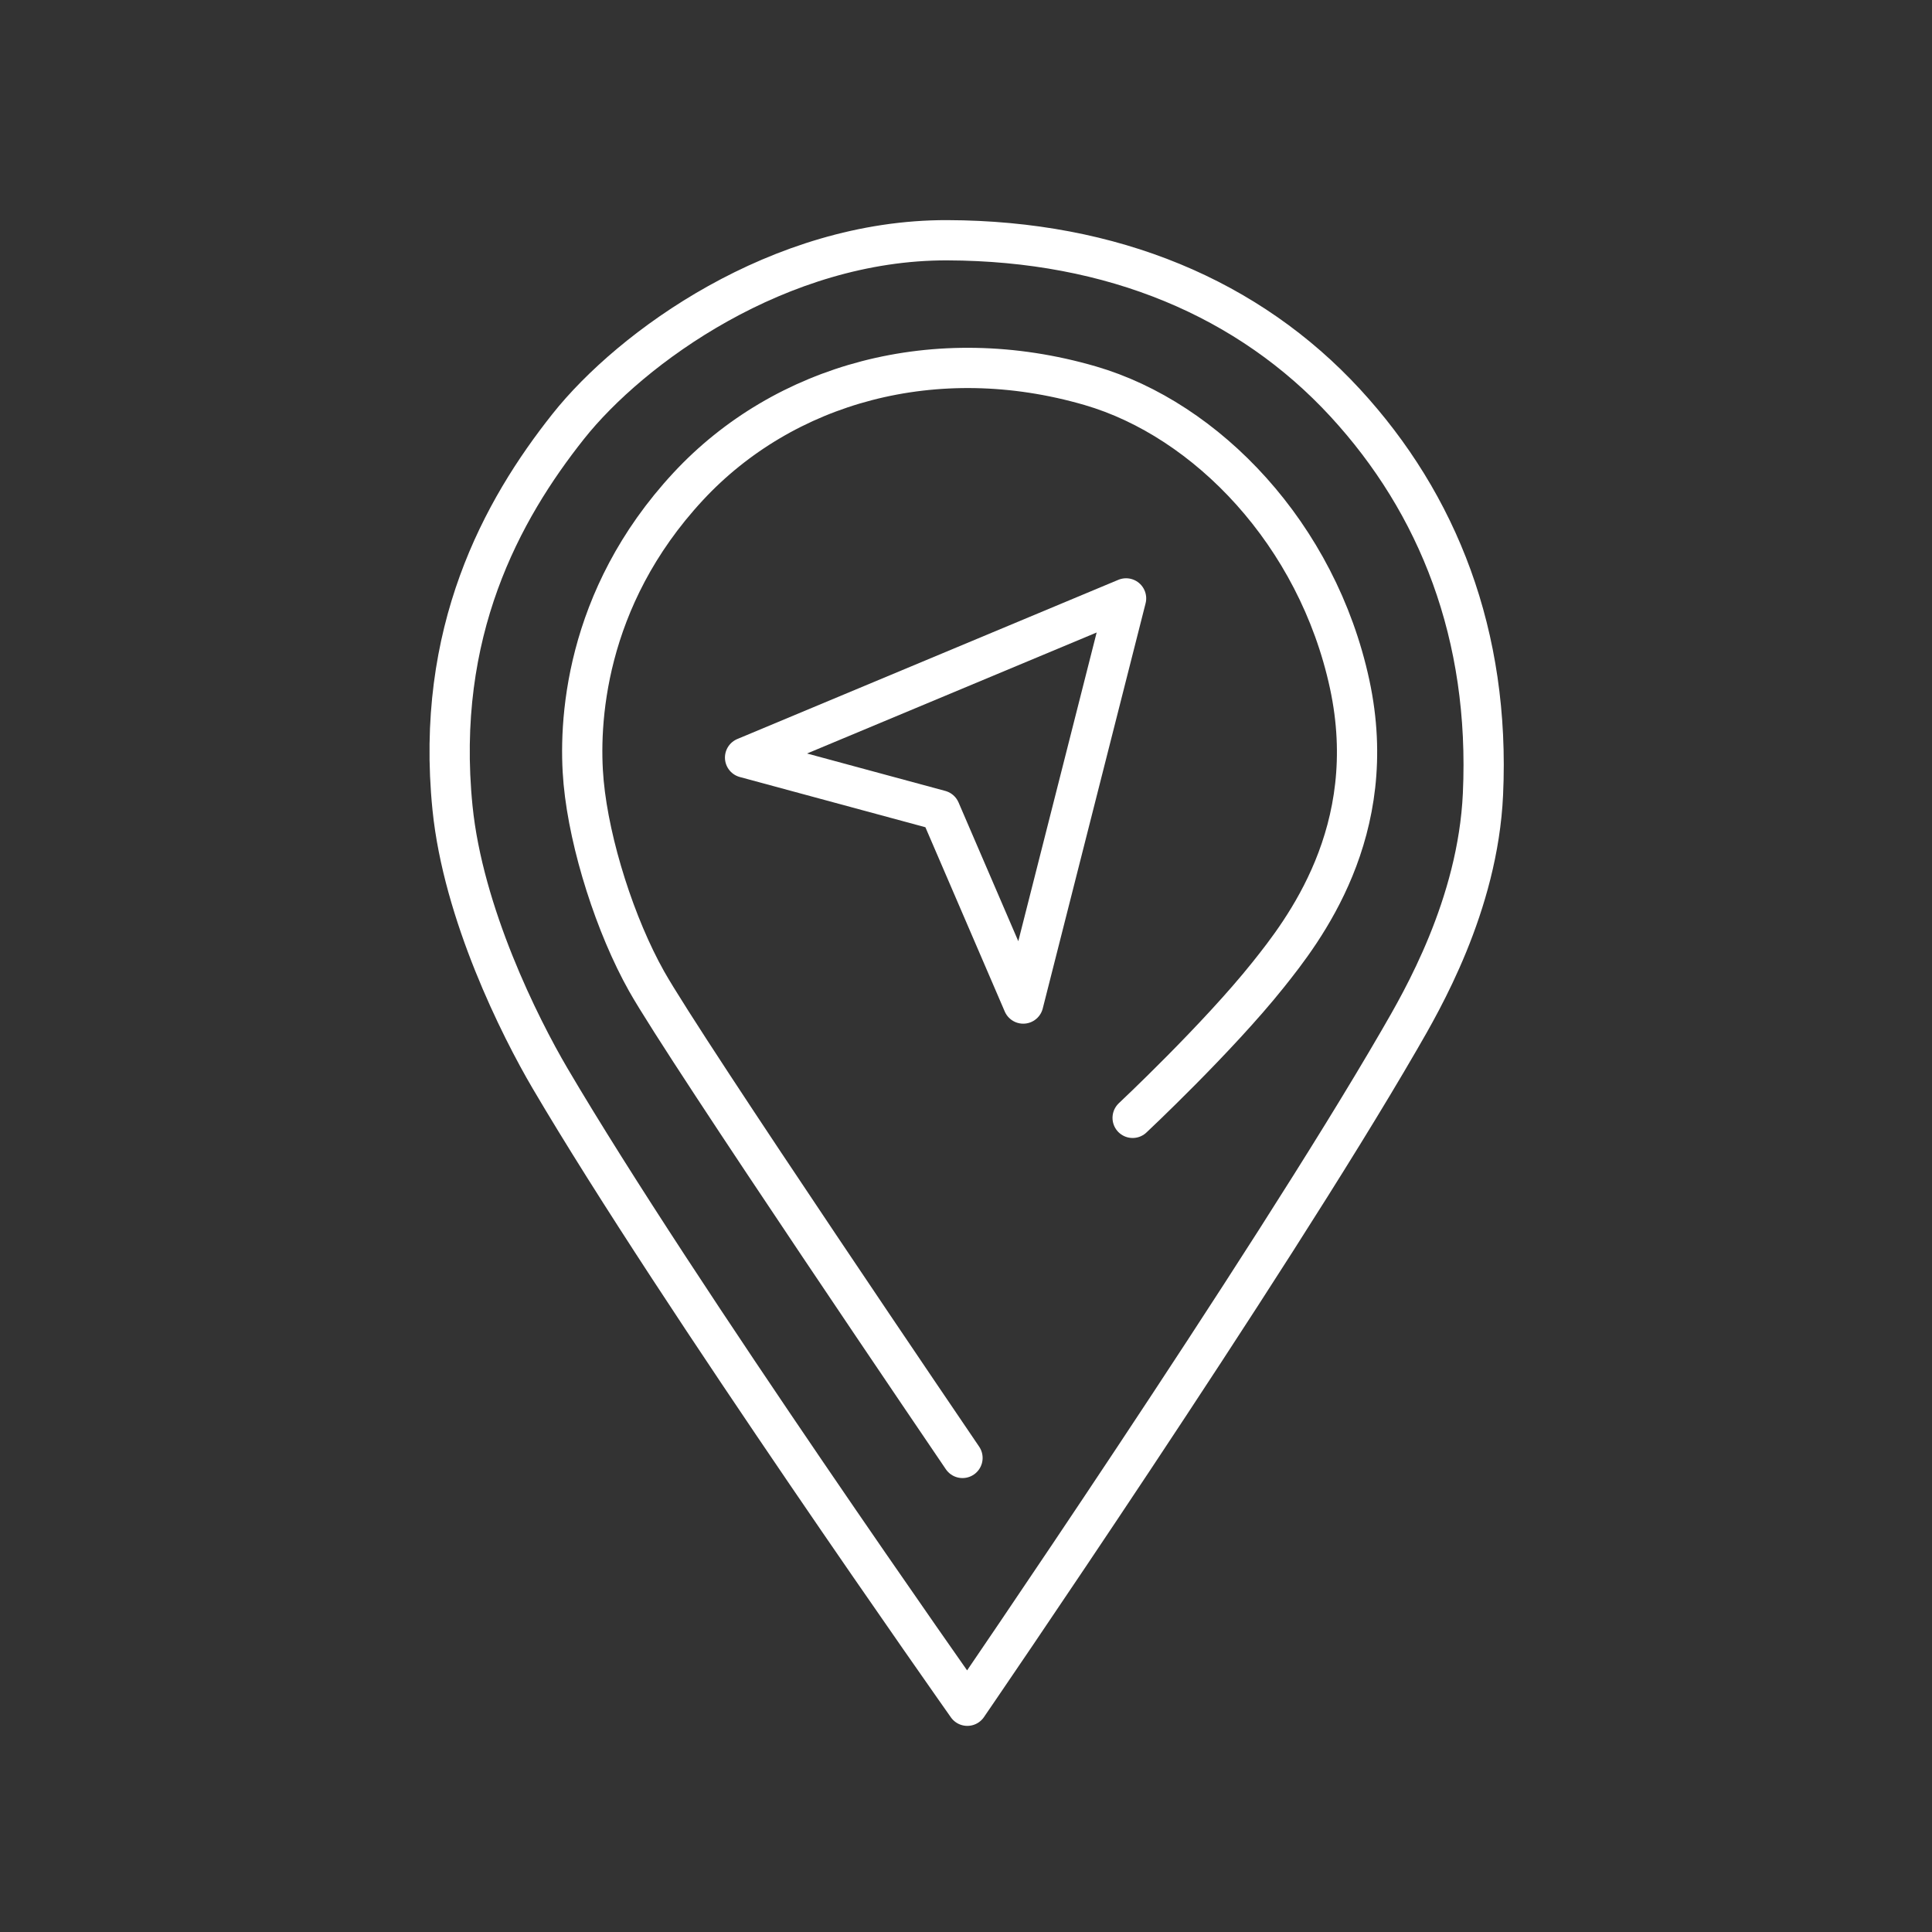 <?xml version="1.0" encoding="UTF-8" standalone="no"?>
<svg
   id="Layer_1"
   data-name="Layer 1"
   version="1.1"
   viewBox="0 0 48 48"
   sodipodi:docname="passio_go.svg"
   xml:space="preserve"
   inkscape:version="1.4.2 (ebf0e940, 2025-05-08)"
   xmlns:inkscape="http://www.inkscape.org/namespaces/inkscape"
   xmlns:sodipodi="http://sodipodi.sourceforge.net/DTD/sodipodi-0.dtd"
   xmlns="http://www.w3.org/2000/svg"
   xmlns:svg="http://www.w3.org/2000/svg"><rect x="0" y="0" width="48" height="48" fill="#333333" stroke="none"/><sodipodi:namedview
     id="namedview1"
     pagecolor="#515151"
     bordercolor="#000000"
     borderopacity="0.25"
     inkscape:showpageshadow="2"
     inkscape:pageopacity="0.0"
     inkscape:pagecheckerboard="0"
     inkscape:deskcolor="#d1d1d1"
     inkscape:zoom="20.387611"
     inkscape:cx="20.649796"
     inkscape:cy="24.132303"
     inkscape:window-width="1672"
     inkscape:window-height="1067"
     inkscape:window-x="0"
     inkscape:window-y="25"
     inkscape:window-maximized="0"
     inkscape:current-layer="Layer_1" /><defs
     id="defs1"><style
       id="style1">
      .cls-1 {
        fill: none;
        stroke: #fff;
        stroke-linecap: round;
        stroke-linejoin: round;
      }
    </style></defs><path
     style="display:inline;fill:none;stroke:#ffffff;stroke-linecap:round;stroke-linejoin:round"
     d="m 24.033,42.379 c 0,0 7.443,-10.857 10.736,-16.548 0.55,-0.95 1.949,-3.334 2.075,-6.102 0.181,-3.951 -1.112,-7.213 -3.423,-9.721 -2.388,-2.59 -5.771,-4.026 -9.885,-4.039 -4.183,-0.013 -7.861,2.664 -9.417,4.624 -1.653,2.083 -3.315,5.105 -2.877,9.475 0.264,2.631 1.67,5.44 2.423,6.722 3.162,5.379 10.367,15.587 10.367,15.587 z"
     id="path1"
     inkscape:label="pin path"
     sodipodi:insensitive="true"
     sodipodi:nodetypes="csssssssc" /><path
     style="display:inline;fill:none;stroke:#ffffff;stroke-linecap:round;stroke-linejoin:round"
     d="m 28.14,27.773 c 0,0 2.112,-1.981 3.366,-3.553 0.863,-1.081 2.814,-3.561 2.026,-7.221 -0.804,-3.731 -3.557,-6.576 -6.445,-7.416 -3.85,-1.12 -7.62,-0.049 -9.99,2.504 -2.594,2.794 -2.731,5.913 -2.597,7.35 0.146,1.562 0.795,3.573 1.564,4.941 0.975,1.734 7.849,11.844 7.849,11.844"
     id="path3"
     inkscape:label="swish path"
     sodipodi:insensitive="true"
     sodipodi:nodetypes="cssssssc" /><path
     style="display:inline;fill:none;stroke:#ffffff;stroke-linecap:round;stroke-linejoin:round"
     d="m 23.355,20.133 2.067,4.8 2.555,-10.066 -9.466,3.955 z"
     id="path2"
     inkscape:label="locator path"
     sodipodi:insensitive="true" /></svg>
